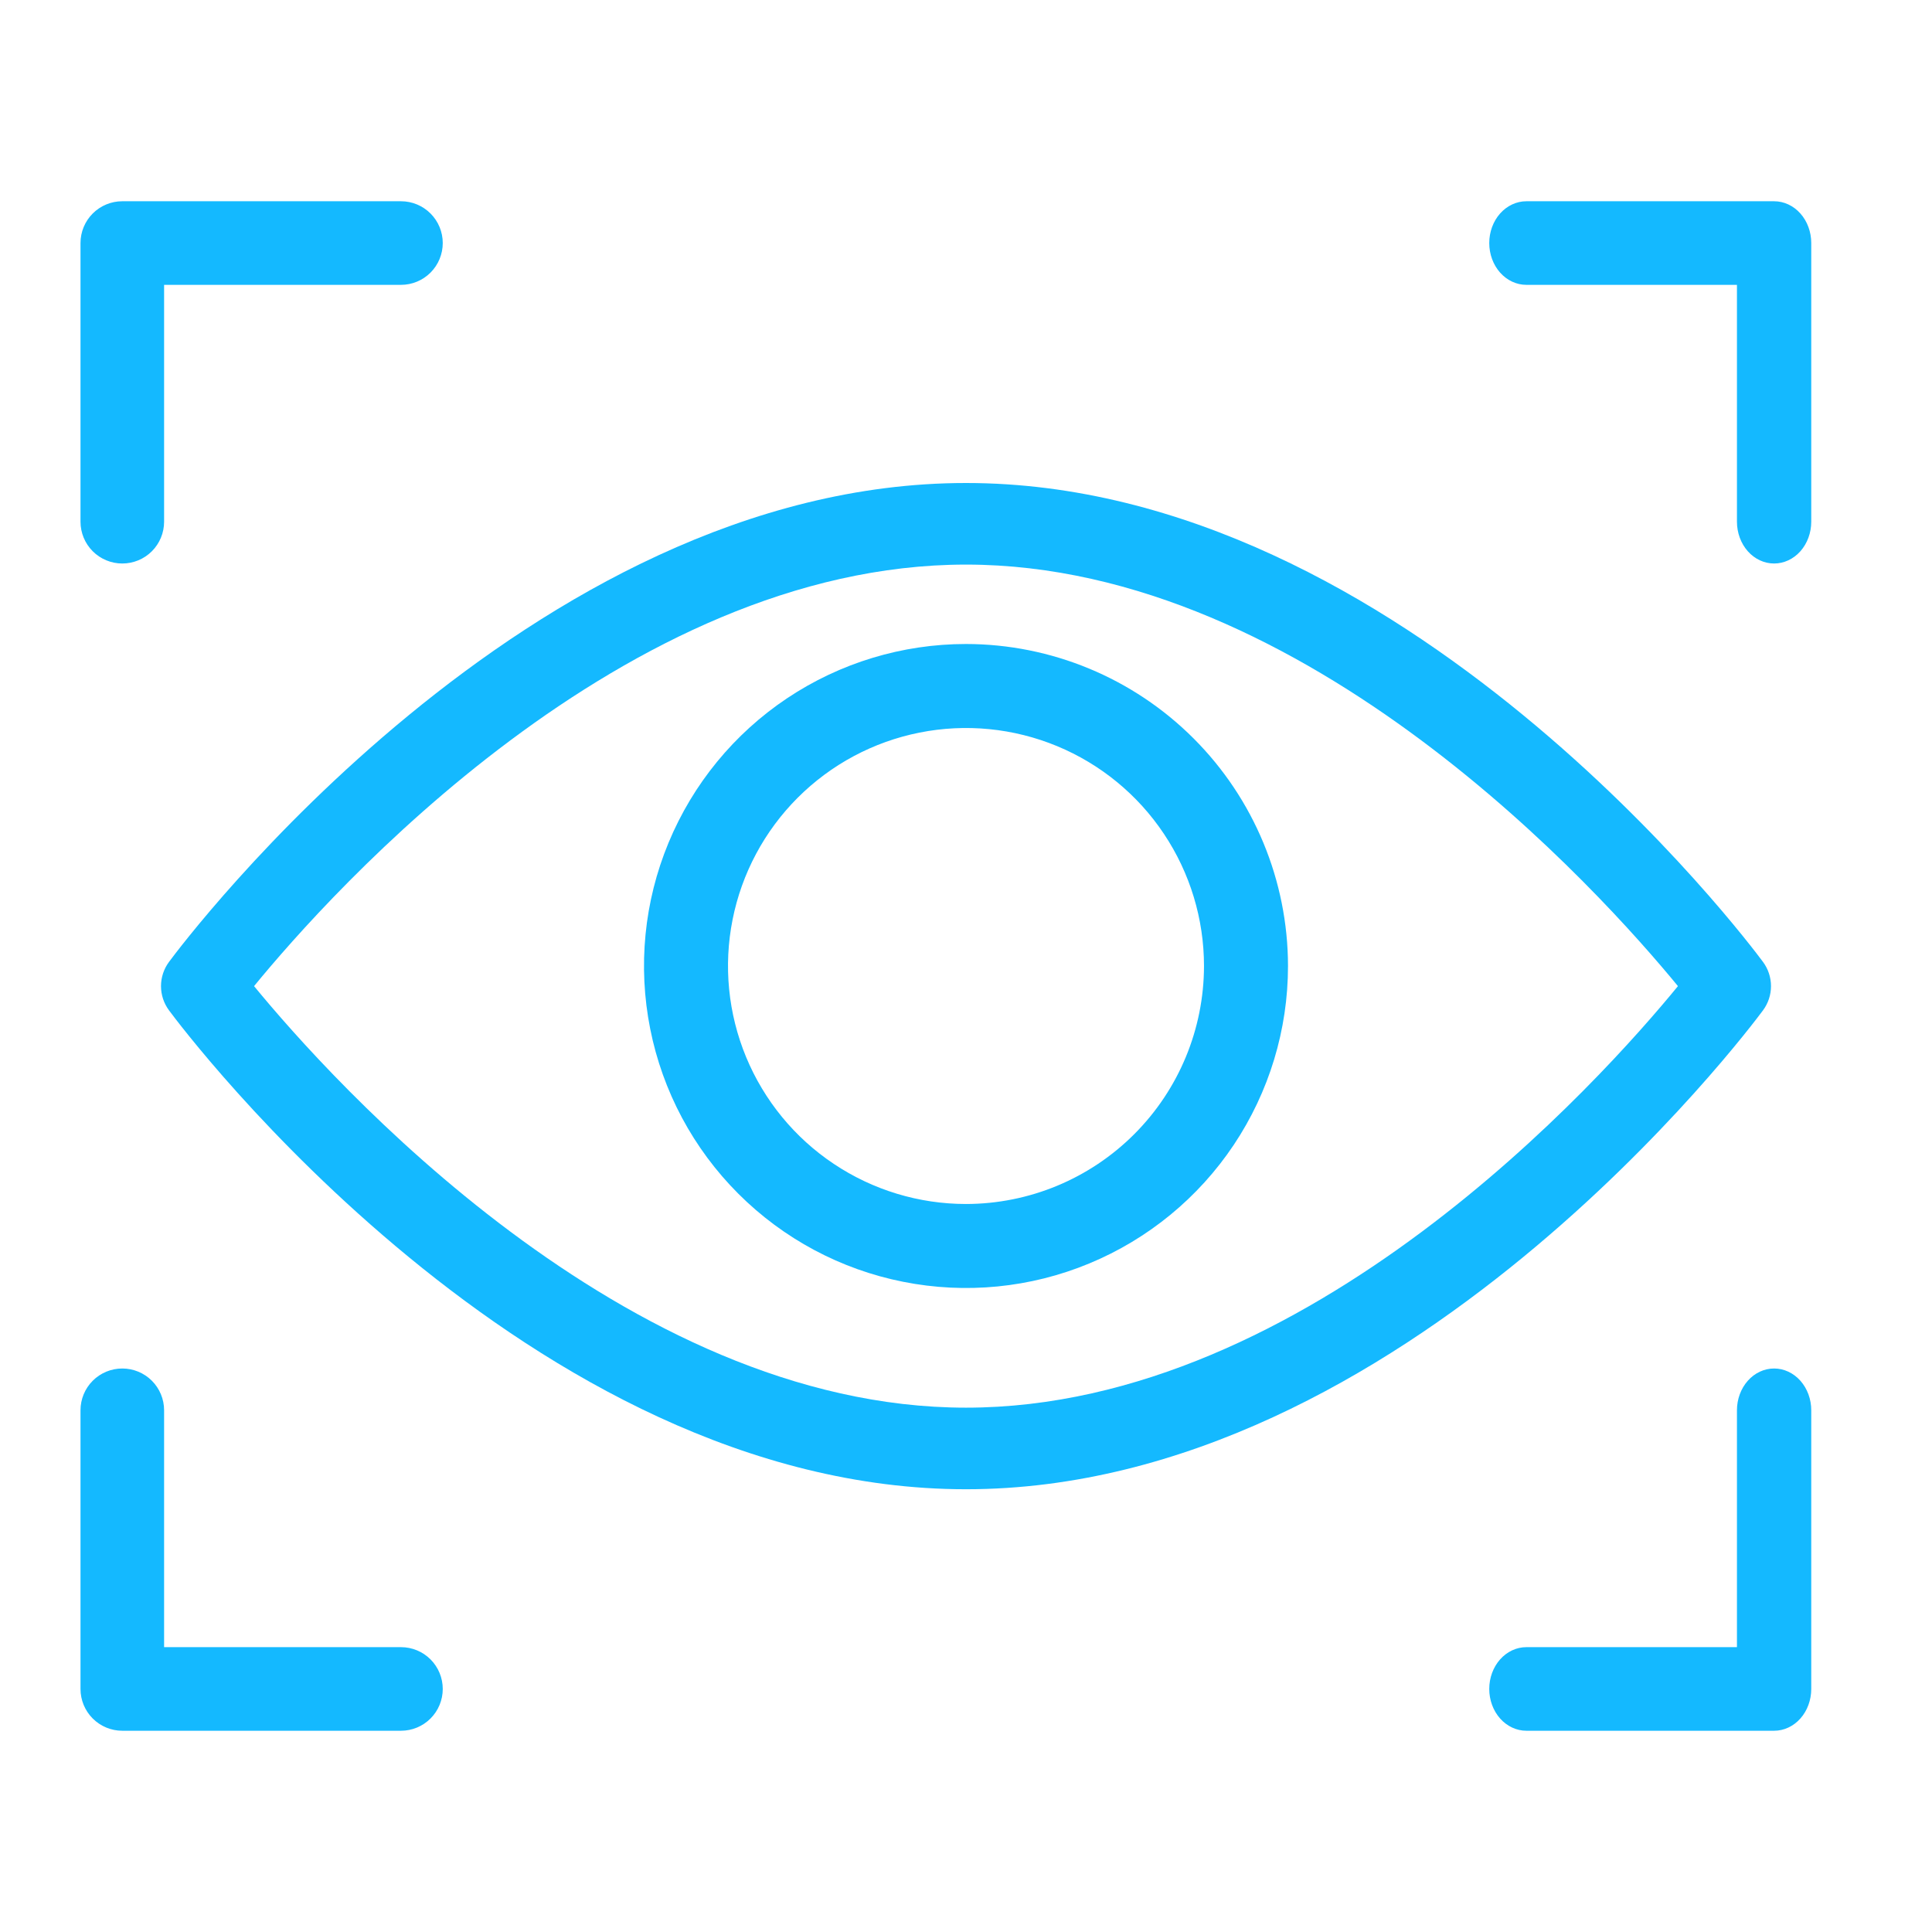 <svg width="48" height="48" viewBox="0 0 48 48" fill="none" xmlns="http://www.w3.org/2000/svg">
<path d="M44.077 5H37.923C37.678 5 37.444 5.109 37.27 5.304C37.097 5.499 37 5.763 37 6.038C37 6.314 37.097 6.578 37.27 6.773C37.444 6.968 37.678 7.077 37.923 7.077H43.154V12.961C43.154 13.237 43.251 13.501 43.424 13.696C43.597 13.891 43.832 14 44.077 14C44.322 14 44.556 13.891 44.73 13.696C44.903 13.501 45 13.237 45 12.961V6.038C45 5.763 44.903 5.499 44.73 5.304C44.556 5.109 44.322 5 44.077 5Z" fill="#14B9FF"/>
<path d="M3.038 14C3.314 14 3.578 13.891 3.773 13.696C3.968 13.501 4.077 13.237 4.077 12.961V7.077H9.962C10.237 7.077 10.501 6.968 10.696 6.773C10.891 6.578 11 6.314 11 6.038C11 5.763 10.891 5.499 10.696 5.304C10.501 5.109 10.237 5 9.962 5H3.038C2.763 5 2.499 5.109 2.304 5.304C2.109 5.499 2 5.763 2 6.038V12.961C2 13.237 2.109 13.501 2.304 13.696C2.499 13.891 2.763 14 3.038 14Z" fill="#14B9FF"/>
<path d="M44.077 34C43.832 34 43.597 34.109 43.424 34.304C43.251 34.499 43.154 34.763 43.154 35.038V40.923H37.923C37.678 40.923 37.444 41.032 37.27 41.227C37.097 41.422 37 41.686 37 41.962C37 42.237 37.097 42.501 37.27 42.696C37.444 42.891 37.678 43 37.923 43H44.077C44.322 43 44.556 42.891 44.73 42.696C44.903 42.501 45 42.237 45 41.962V35.038C45 34.763 44.903 34.499 44.73 34.304C44.556 34.109 44.322 34 44.077 34Z" fill="#14B9FF"/>
<path d="M9.962 40.923H4.077V35.038C4.077 34.763 3.968 34.499 3.773 34.304C3.578 34.109 3.314 34 3.038 34C2.763 34 2.499 34.109 2.304 34.304C2.109 34.499 2 34.763 2 35.038V41.962C2 42.237 2.109 42.501 2.304 42.696C2.499 42.891 2.763 43 3.038 43H9.962C10.237 43 10.501 42.891 10.696 42.696C10.891 42.501 11 42.237 11 41.962C11 41.686 10.891 41.422 10.696 41.227C10.501 41.032 10.237 40.923 9.962 40.923Z" fill="#14B9FF"/>
<path d="M43.801 25.102C43.93 24.928 44 24.717 44 24.5C44 24.283 43.93 24.072 43.801 23.898C43.442 23.413 34.872 12 24 12C13.128 12 4.558 23.413 4.199 23.898C4.07 24.072 4 24.283 4 24.5C4 24.717 4.07 24.928 4.199 25.102C4.558 25.587 13.128 37 24 37C34.872 37 43.442 25.587 43.801 25.102ZM24 34.973C15.511 34.973 8.208 26.809 6.312 24.5C8.204 22.189 15.496 14.027 24 14.027C32.489 14.027 39.792 22.191 41.688 24.5C39.797 26.811 32.504 34.973 24 34.973Z" fill="#14B9FF"/>
<path d="M24 16C22.418 16 20.871 16.469 19.555 17.348C18.24 18.227 17.215 19.477 16.609 20.939C16.003 22.4 15.845 24.009 16.154 25.561C16.462 27.113 17.224 28.538 18.343 29.657C19.462 30.776 20.887 31.538 22.439 31.846C23.991 32.155 25.6 31.997 27.061 31.391C28.523 30.785 29.773 29.76 30.652 28.445C31.531 27.129 32 25.582 32 24C31.998 21.879 31.154 19.846 29.654 18.346C28.154 16.846 26.121 16.002 24 16ZM24 29.913C22.831 29.913 21.687 29.566 20.715 28.916C19.742 28.267 18.985 27.343 18.537 26.263C18.09 25.182 17.972 23.993 18.201 22.846C18.429 21.699 18.992 20.646 19.819 19.819C20.646 18.992 21.699 18.429 22.846 18.201C23.993 17.972 25.182 18.09 26.263 18.537C27.343 18.985 28.267 19.742 28.916 20.715C29.566 21.687 29.913 22.831 29.913 24C29.911 25.568 29.288 27.071 28.179 28.179C27.071 29.288 25.568 29.911 24 29.913Z" fill="#14B9FF"/>
</svg>
